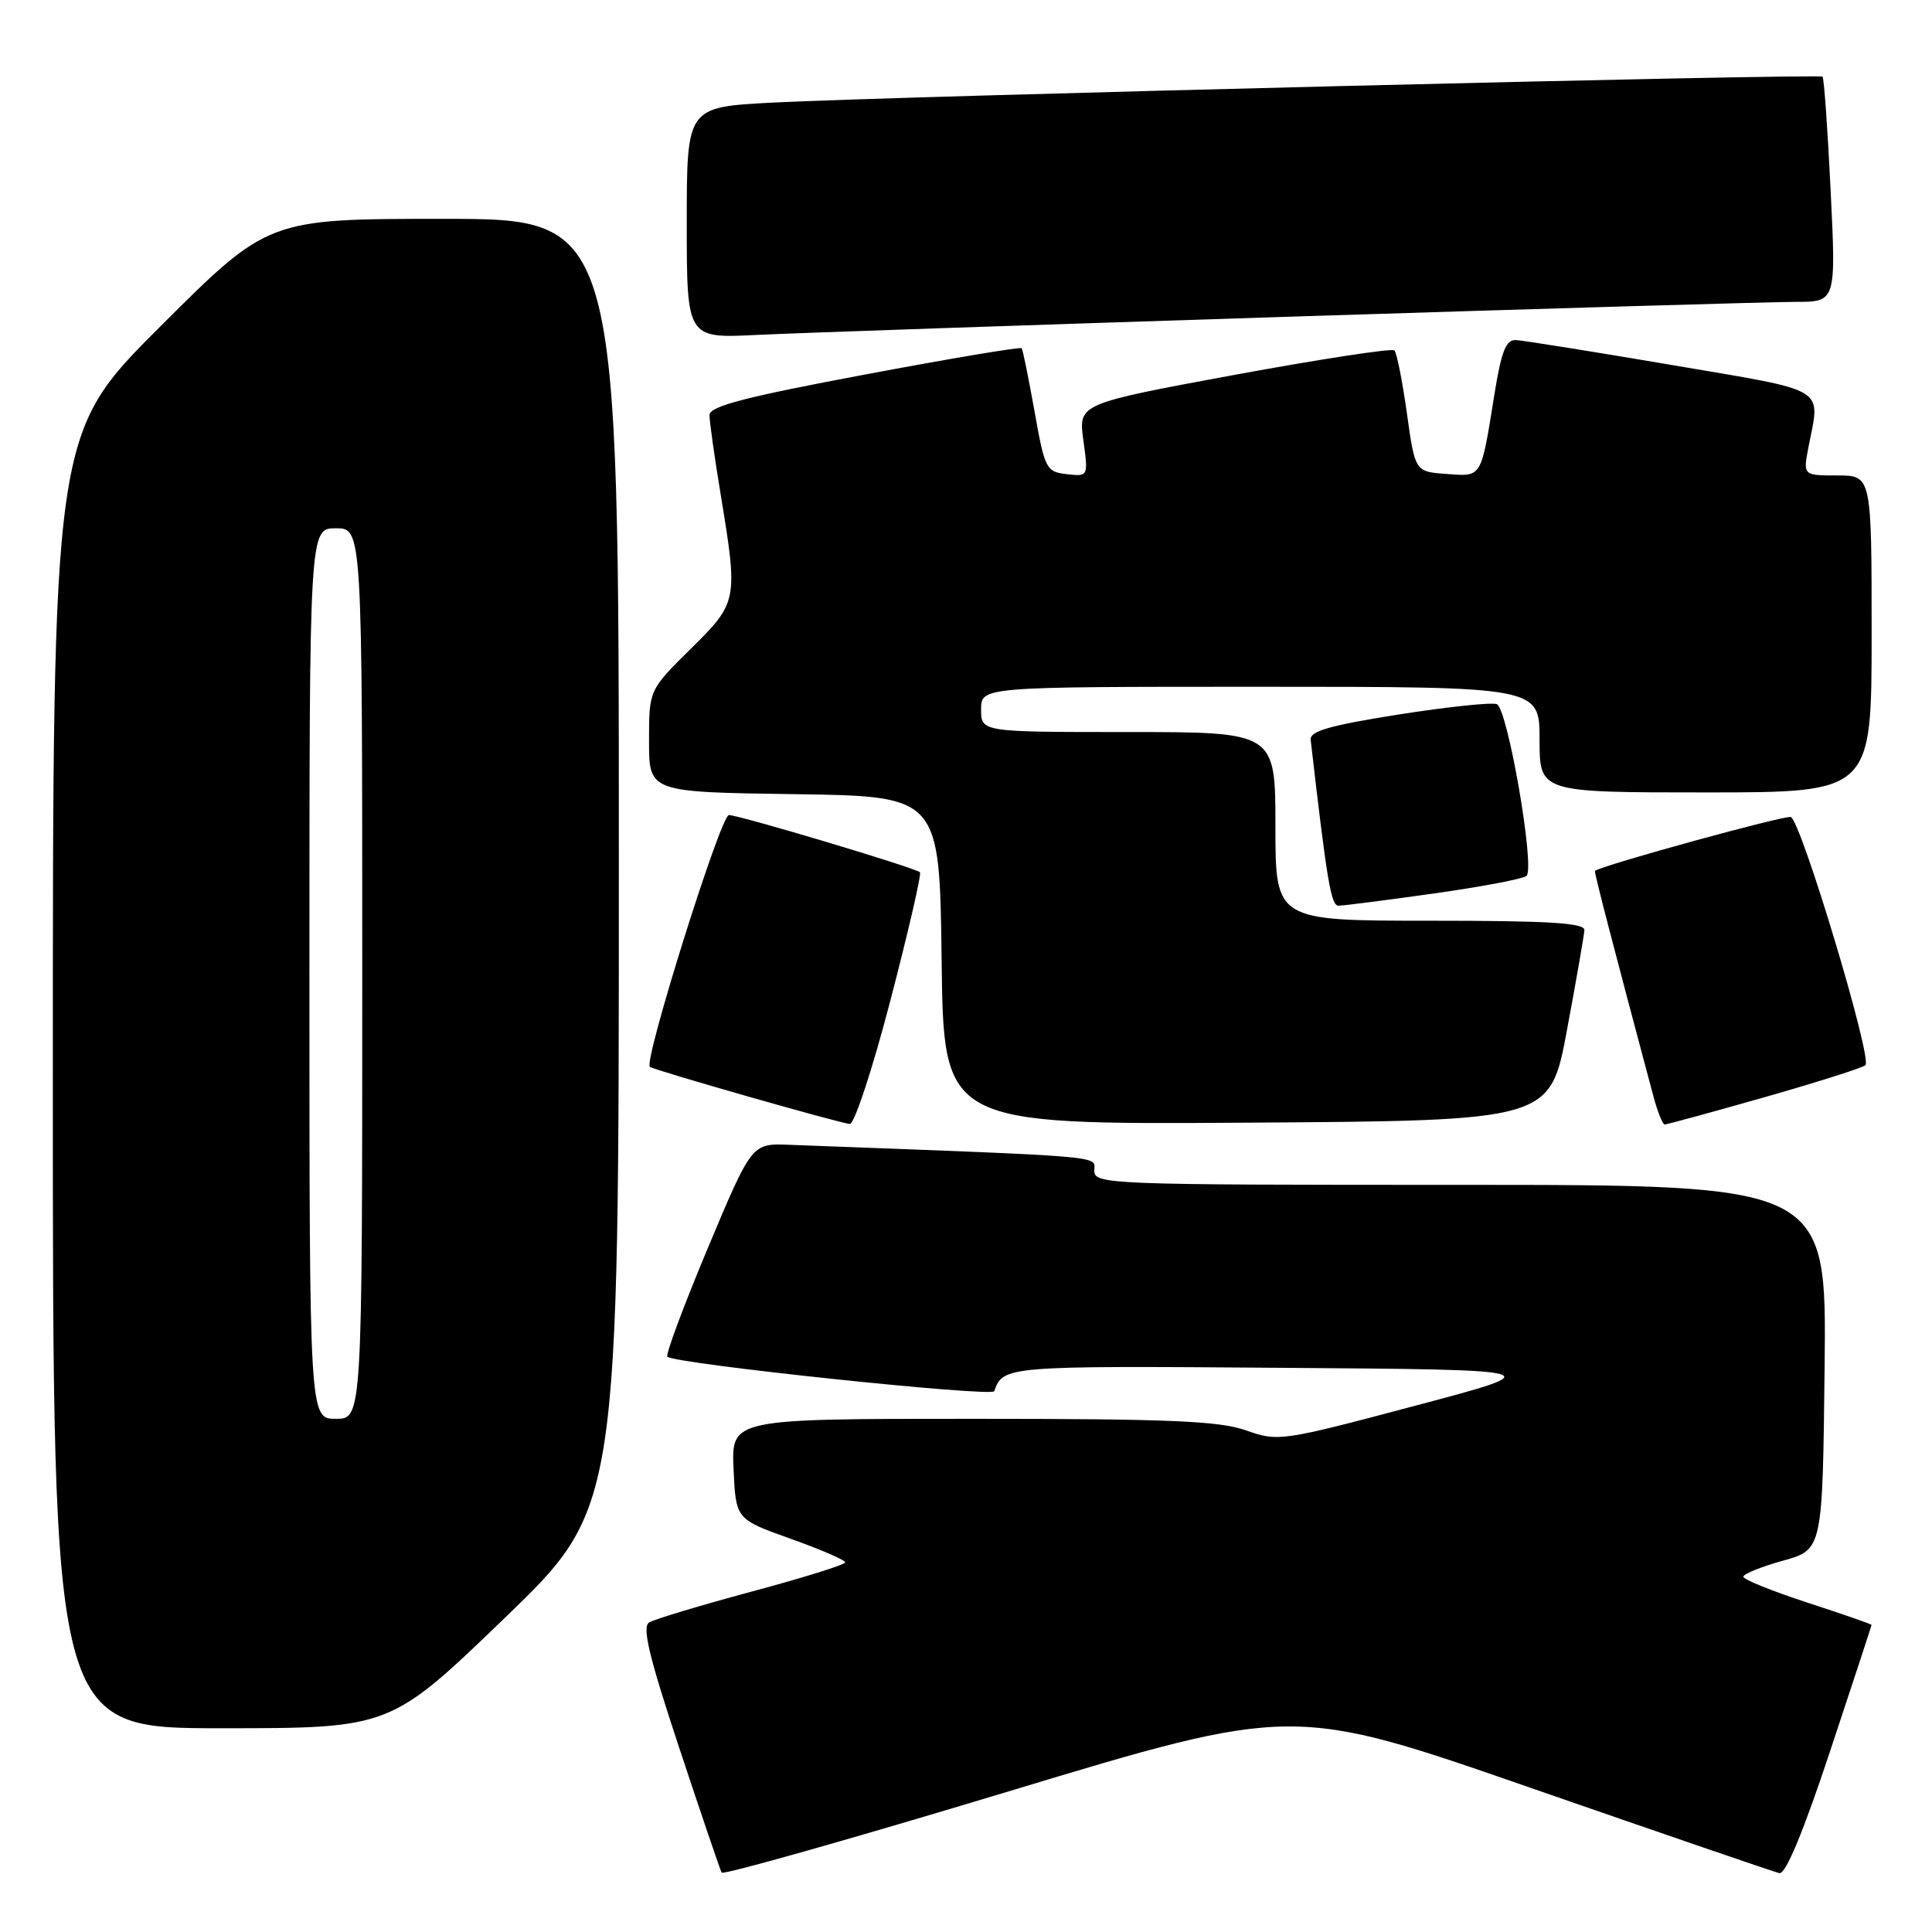 <?xml version="1.0" encoding="UTF-8" standalone="no"?>
<!DOCTYPE svg PUBLIC "-//W3C//DTD SVG 1.1//EN" "http://www.w3.org/Graphics/SVG/1.1/DTD/svg11.dtd" >
<svg xmlns="http://www.w3.org/2000/svg" xmlns:xlink="http://www.w3.org/1999/xlink" version="1.1" viewBox="0 0 256 256">
 <g >
 <path fill="currentColor"
d=" M 202.93 236.94 C 220.30 242.97 235.07 248.04 235.77 248.20 C 236.60 248.40 238.93 242.79 242.51 232.00 C 245.52 222.93 247.99 215.42 247.99 215.31 C 248.00 215.21 244.17 213.88 239.50 212.36 C 234.82 210.83 231.00 209.29 231.00 208.92 C 231.00 208.56 233.36 207.60 236.25 206.80 C 241.50 205.34 241.50 205.34 241.77 181.17 C 242.04 157.00 242.04 157.00 193.52 157.00 C 146.59 157.00 145.00 156.94 145.00 155.11 C 145.00 153.10 147.50 153.31 104.55 151.69 C 99.61 151.50 99.61 151.50 93.78 165.40 C 90.58 173.04 88.17 179.51 88.43 179.77 C 89.37 180.71 131.45 185.15 131.74 184.34 C 132.91 181.00 133.29 180.97 169.57 181.24 C 205.50 181.50 205.50 181.50 187.47 186.28 C 169.79 190.98 169.36 191.04 165.10 189.53 C 161.54 188.28 154.96 188.00 128.83 188.00 C 96.91 188.00 96.91 188.00 97.20 194.65 C 97.50 201.30 97.50 201.30 104.75 203.89 C 108.74 205.31 112.00 206.72 112.00 207.02 C 112.00 207.32 106.44 209.06 99.65 210.88 C 92.85 212.71 86.72 214.55 86.02 214.98 C 85.05 215.58 85.99 219.48 90.01 231.63 C 92.90 240.36 95.43 247.78 95.62 248.13 C 95.81 248.47 112.93 243.63 133.67 237.36 C 171.37 225.97 171.37 225.97 202.93 236.94 Z  M 66.86 214.41 C 82.00 199.81 82.00 199.81 82.00 114.41 C 82.00 29.00 82.00 29.00 58.76 29.00 C 35.53 29.00 35.53 29.00 21.26 43.24 C 7.00 57.47 7.00 57.47 7.00 143.24 C 7.00 229.00 7.00 229.00 29.36 229.00 C 51.72 229.00 51.72 229.00 66.86 214.41 Z  M 118.00 132.49 C 120.37 123.40 122.12 115.80 121.90 115.58 C 121.30 114.99 97.93 108.00 96.58 108.00 C 95.49 108.00 85.24 140.68 86.11 141.36 C 86.68 141.81 111.30 148.84 112.60 148.93 C 113.21 148.97 115.64 141.57 118.00 132.49 Z  M 207.63 136.50 C 208.86 129.90 209.90 123.94 209.94 123.25 C 209.99 122.29 205.27 122.00 189.50 122.00 C 169.00 122.00 169.00 122.00 169.00 109.50 C 169.00 97.00 169.00 97.00 149.50 97.00 C 130.00 97.00 130.00 97.00 130.00 94.00 C 130.00 91.00 130.00 91.00 167.00 91.00 C 204.00 91.00 204.00 91.00 204.00 98.00 C 204.00 105.00 204.00 105.00 226.00 105.00 C 248.00 105.00 248.00 105.00 248.00 84.00 C 248.00 63.00 248.00 63.00 243.45 63.00 C 238.91 63.00 238.91 63.00 239.63 59.25 C 241.20 51.15 242.52 51.94 221.50 48.36 C 211.05 46.58 201.75 45.10 200.84 45.06 C 199.54 45.01 198.93 46.58 198.02 52.25 C 196.21 63.49 196.42 63.15 191.67 62.80 C 187.50 62.50 187.50 62.50 186.42 54.75 C 185.82 50.49 185.08 46.74 184.77 46.43 C 184.46 46.12 174.91 47.59 163.54 49.68 C 142.89 53.50 142.89 53.50 143.55 58.33 C 144.21 63.15 144.21 63.15 141.35 62.83 C 138.62 62.51 138.44 62.16 137.08 54.50 C 136.29 50.10 135.53 46.34 135.38 46.14 C 135.23 45.94 125.86 47.51 114.56 49.64 C 98.67 52.62 94.00 53.84 94.01 55.00 C 94.01 55.83 94.67 60.55 95.49 65.50 C 97.81 79.62 97.77 79.81 91.50 86.00 C 86.00 91.43 86.00 91.43 86.00 98.19 C 86.00 104.96 86.00 104.96 105.25 105.23 C 124.50 105.50 124.50 105.50 124.77 127.26 C 125.04 149.02 125.04 149.02 165.21 148.76 C 205.39 148.50 205.39 148.50 207.63 136.50 Z  M 233.80 145.39 C 240.78 143.40 246.81 141.49 247.18 141.14 C 248.13 140.26 238.63 108.71 237.29 108.26 C 236.50 108.00 212.58 114.57 211.34 115.39 C 211.20 115.48 213.58 124.65 219.08 145.25 C 219.63 147.31 220.31 149.00 220.58 149.00 C 220.86 149.00 226.81 147.38 233.80 145.39 Z  M 190.00 118.39 C 196.32 117.50 201.85 116.45 202.27 116.06 C 203.43 115.00 199.77 93.85 198.33 93.30 C 197.65 93.04 191.79 93.66 185.30 94.68 C 176.20 96.12 173.54 96.88 173.67 98.02 C 175.85 116.96 176.37 120.00 177.36 120.01 C 177.99 120.01 183.68 119.28 190.00 118.39 Z  M 171.00 41.96 C 204.82 40.88 234.93 40.00 237.89 40.00 C 243.29 40.00 243.29 40.00 242.57 25.26 C 242.18 17.16 241.69 10.36 241.50 10.16 C 241.06 9.73 118.21 12.76 102.25 13.60 C 91.00 14.20 91.00 14.20 91.00 29.52 C 91.00 44.84 91.00 44.84 100.25 44.38 C 105.34 44.13 137.18 43.04 171.00 41.96 Z  M 41.00 129.00 C 41.00 70.00 41.00 70.00 44.50 70.00 C 48.00 70.00 48.00 70.00 48.00 129.00 C 48.00 188.00 48.00 188.00 44.50 188.00 C 41.00 188.00 41.00 188.00 41.00 129.00 Z "/>
</g>
</svg>